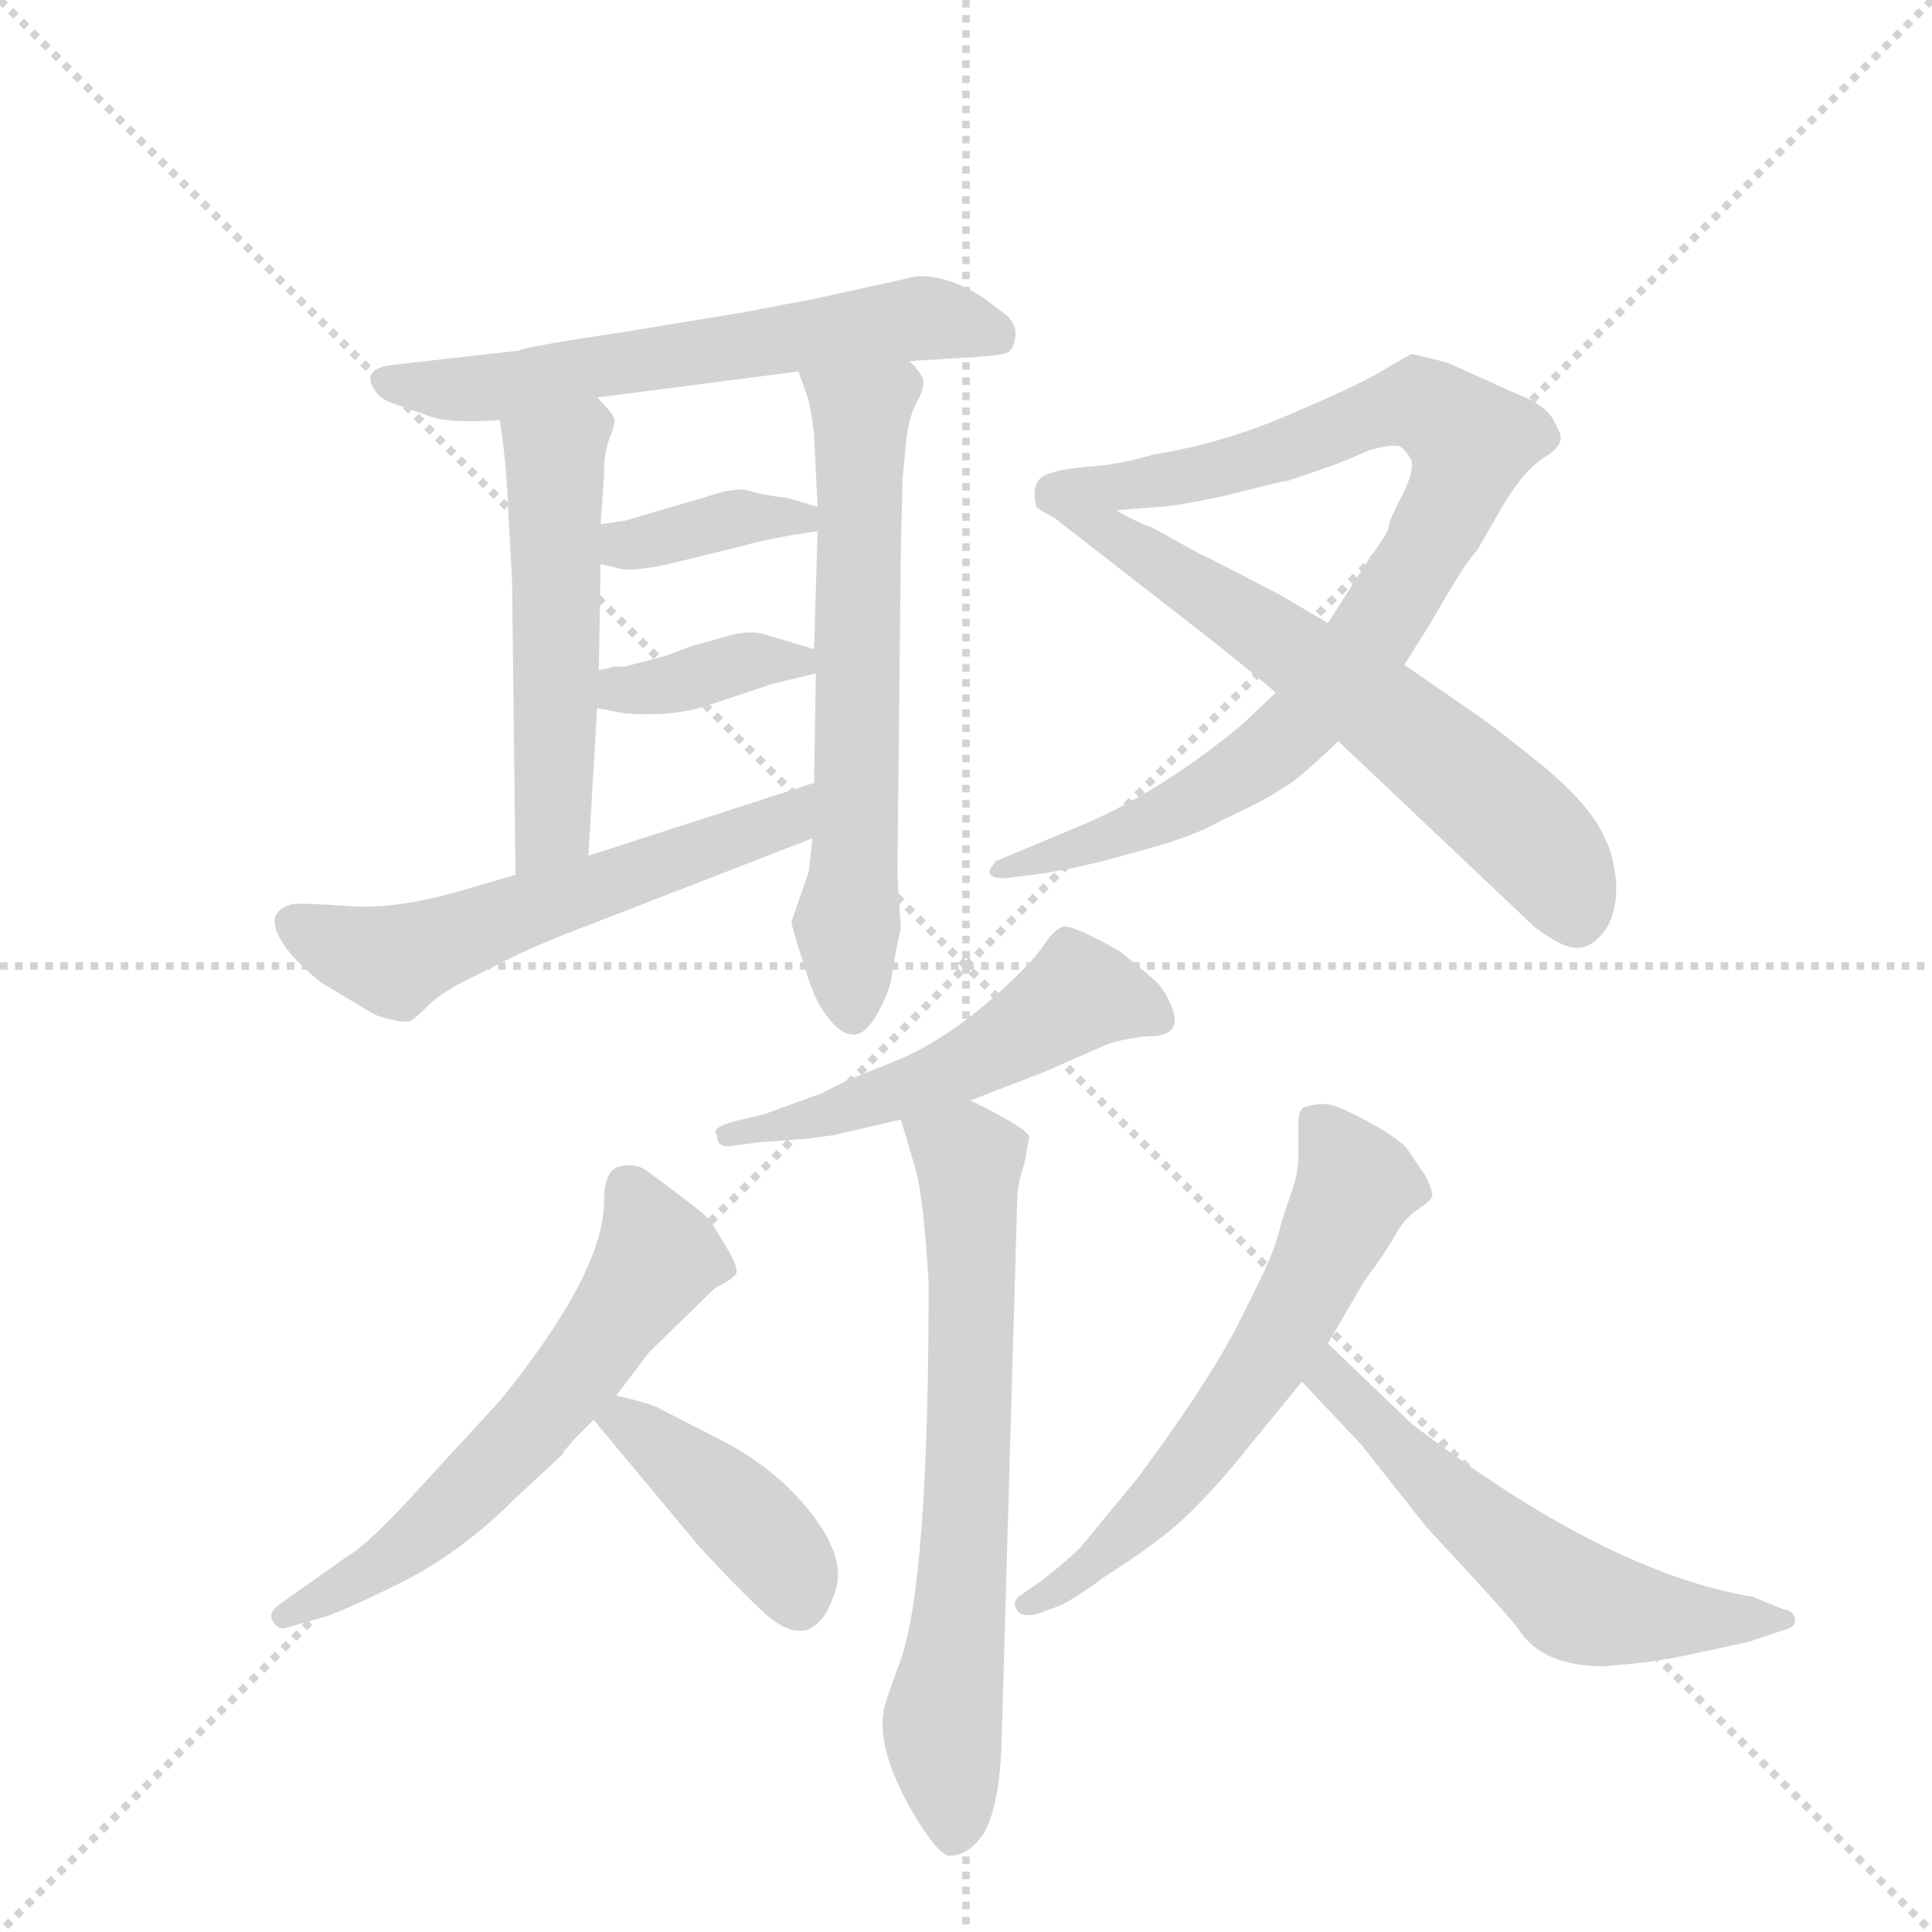 <svg version="1.1" viewBox="0 0 1024 1024" xmlns="http://www.w3.org/2000/svg">
  <g stroke="lightgray" stroke-dasharray="1,1" stroke-width="1" transform="scale(4, 4)">
    <line x1="0" y1="0" x2="256" y2="256"></line>
    <line x1="256" y1="0" x2="0" y2="256"></line>
    <line x1="128" y1="0" x2="128" y2="256"></line>
    <line x1="0" y1="128" x2="256" y2="128"></line>
  </g>
  <g transform="scale(0.92, -0.92) translate(60, -900)">
    <style type="text/css">
      
        @keyframes keyframes0 {
          from {
            stroke: blue;
            stroke-dashoffset: 612;
            stroke-width: 128;
          }
          67% {
            animation-timing-function: step-end;
            stroke: blue;
            stroke-dashoffset: 0;
            stroke-width: 128;
          }
          to {
            stroke: black;
            stroke-width: 1024;
          }
        }
        #make-me-a-hanzi-animation-0 {
          animation: keyframes0 0.748s both;
          animation-delay: 0s;
          animation-timing-function: linear;
        }
      
        @keyframes keyframes1 {
          from {
            stroke: blue;
            stroke-dashoffset: 522;
            stroke-width: 128;
          }
          63% {
            animation-timing-function: step-end;
            stroke: blue;
            stroke-dashoffset: 0;
            stroke-width: 128;
          }
          to {
            stroke: black;
            stroke-width: 1024;
          }
        }
        #make-me-a-hanzi-animation-1 {
          animation: keyframes1 0.675s both;
          animation-delay: 0.748s;
          animation-timing-function: linear;
        }
      
        @keyframes keyframes2 {
          from {
            stroke: blue;
            stroke-dashoffset: 636;
            stroke-width: 128;
          }
          67% {
            animation-timing-function: step-end;
            stroke: blue;
            stroke-dashoffset: 0;
            stroke-width: 128;
          }
          to {
            stroke: black;
            stroke-width: 1024;
          }
        }
        #make-me-a-hanzi-animation-2 {
          animation: keyframes2 0.768s both;
          animation-delay: 1.423s;
          animation-timing-function: linear;
        }
      
        @keyframes keyframes3 {
          from {
            stroke: blue;
            stroke-dashoffset: 371;
            stroke-width: 128;
          }
          55% {
            animation-timing-function: step-end;
            stroke: blue;
            stroke-dashoffset: 0;
            stroke-width: 128;
          }
          to {
            stroke: black;
            stroke-width: 1024;
          }
        }
        #make-me-a-hanzi-animation-3 {
          animation: keyframes3 0.552s both;
          animation-delay: 2.19s;
          animation-timing-function: linear;
        }
      
        @keyframes keyframes4 {
          from {
            stroke: blue;
            stroke-dashoffset: 372;
            stroke-width: 128;
          }
          55% {
            animation-timing-function: step-end;
            stroke: blue;
            stroke-dashoffset: 0;
            stroke-width: 128;
          }
          to {
            stroke: black;
            stroke-width: 1024;
          }
        }
        #make-me-a-hanzi-animation-4 {
          animation: keyframes4 0.553s both;
          animation-delay: 2.742s;
          animation-timing-function: linear;
        }
      
        @keyframes keyframes5 {
          from {
            stroke: blue;
            stroke-dashoffset: 577;
            stroke-width: 128;
          }
          65% {
            animation-timing-function: step-end;
            stroke: blue;
            stroke-dashoffset: 0;
            stroke-width: 128;
          }
          to {
            stroke: black;
            stroke-width: 1024;
          }
        }
        #make-me-a-hanzi-animation-5 {
          animation: keyframes5 0.72s both;
          animation-delay: 3.295s;
          animation-timing-function: linear;
        }
      
        @keyframes keyframes6 {
          from {
            stroke: blue;
            stroke-dashoffset: 898;
            stroke-width: 128;
          }
          75% {
            animation-timing-function: step-end;
            stroke: blue;
            stroke-dashoffset: 0;
            stroke-width: 128;
          }
          to {
            stroke: black;
            stroke-width: 1024;
          }
        }
        #make-me-a-hanzi-animation-6 {
          animation: keyframes6 0.981s both;
          animation-delay: 4.015s;
          animation-timing-function: linear;
        }
      
        @keyframes keyframes7 {
          from {
            stroke: blue;
            stroke-dashoffset: 637;
            stroke-width: 128;
          }
          67% {
            animation-timing-function: step-end;
            stroke: blue;
            stroke-dashoffset: 0;
            stroke-width: 128;
          }
          to {
            stroke: black;
            stroke-width: 1024;
          }
        }
        #make-me-a-hanzi-animation-7 {
          animation: keyframes7 0.768s both;
          animation-delay: 4.995s;
          animation-timing-function: linear;
        }
      
        @keyframes keyframes8 {
          from {
            stroke: blue;
            stroke-dashoffset: 523;
            stroke-width: 128;
          }
          63% {
            animation-timing-function: step-end;
            stroke: blue;
            stroke-dashoffset: 0;
            stroke-width: 128;
          }
          to {
            stroke: black;
            stroke-width: 1024;
          }
        }
        #make-me-a-hanzi-animation-8 {
          animation: keyframes8 0.676s both;
          animation-delay: 5.764s;
          animation-timing-function: linear;
        }
      
        @keyframes keyframes9 {
          from {
            stroke: blue;
            stroke-dashoffset: 682;
            stroke-width: 128;
          }
          69% {
            animation-timing-function: step-end;
            stroke: blue;
            stroke-dashoffset: 0;
            stroke-width: 128;
          }
          to {
            stroke: black;
            stroke-width: 1024;
          }
        }
        #make-me-a-hanzi-animation-9 {
          animation: keyframes9 0.805s both;
          animation-delay: 6.439s;
          animation-timing-function: linear;
        }
      
        @keyframes keyframes10 {
          from {
            stroke: blue;
            stroke-dashoffset: 601;
            stroke-width: 128;
          }
          66% {
            animation-timing-function: step-end;
            stroke: blue;
            stroke-dashoffset: 0;
            stroke-width: 128;
          }
          to {
            stroke: black;
            stroke-width: 1024;
          }
        }
        #make-me-a-hanzi-animation-10 {
          animation: keyframes10 0.739s both;
          animation-delay: 7.244s;
          animation-timing-function: linear;
        }
      
        @keyframes keyframes11 {
          from {
            stroke: blue;
            stroke-dashoffset: 414;
            stroke-width: 128;
          }
          57% {
            animation-timing-function: step-end;
            stroke: blue;
            stroke-dashoffset: 0;
            stroke-width: 128;
          }
          to {
            stroke: black;
            stroke-width: 1024;
          }
        }
        #make-me-a-hanzi-animation-11 {
          animation: keyframes11 0.587s both;
          animation-delay: 7.984s;
          animation-timing-function: linear;
        }
      
        @keyframes keyframes12 {
          from {
            stroke: blue;
            stroke-dashoffset: 612;
            stroke-width: 128;
          }
          67% {
            animation-timing-function: step-end;
            stroke: blue;
            stroke-dashoffset: 0;
            stroke-width: 128;
          }
          to {
            stroke: black;
            stroke-width: 1024;
          }
        }
        #make-me-a-hanzi-animation-12 {
          animation: keyframes12 0.748s both;
          animation-delay: 8.57s;
          animation-timing-function: linear;
        }
      
        @keyframes keyframes13 {
          from {
            stroke: blue;
            stroke-dashoffset: 579;
            stroke-width: 128;
          }
          65% {
            animation-timing-function: step-end;
            stroke: blue;
            stroke-dashoffset: 0;
            stroke-width: 128;
          }
          to {
            stroke: black;
            stroke-width: 1024;
          }
        }
        #make-me-a-hanzi-animation-13 {
          animation: keyframes13 0.721s both;
          animation-delay: 9.319s;
          animation-timing-function: linear;
        }
      
    </style>
    
      <path d="M 464 692 L 497 694 Q 515 695 519.5 696.5 Q 524 698 525 706.5 Q 526 715 515 722 Q 492 741 469 741 L 410 728 L 368 720 L 301 709 Q 241 700 239 698 L 168 690 Q 147 688 156 675 Q 159 670 168 667 Q 177 664 188 660 Q 199 656 228 658 L 284 671 L 400 686 L 464 692 Z" fill="lightgray"></path>
    
      <path d="M 228 658 L 230 643 Q 232 627 233 602 L 235 566 L 237 396 C 237 366 277 377 279 407 L 284 492 L 285 514 L 286 575 L 286 598 L 288 626 Q 288 640 291 647 Q 294 654 294 658 Q 294 661 284 671 C 264 693 224 688 228 658 Z" fill="lightgray"></path>
    
      <path d="M 462 646 Q 464 661 468 668 Q 472 675 472 680 Q 472 684 464 692 C 446 716 390 714 400 686 L 405 672 Q 407 666 409 650 L 411 608 L 411 594 L 409 526 L 410 512 L 409 449 L 408 417 L 406 398 L 396 369 Q 396 366 403 345 Q 409 323 417 314 Q 424 304 432 304 Q 439 304 446 317 Q 453 330 454 339 Q 455 348 459 365 L 457 396 L 459 584 L 460 624 L 462 646 Z" fill="lightgray"></path>
    
      <path d="M 286 575 L 295 573 Q 302 570 325 575 L 366 585 Q 383 590 411 594 C 441 598 440 600 411 608 L 394 613 Q 378 615 369 618 Q 359 618 351 615 L 300 600 L 286 598 C 256 594 257 582 286 575 Z" fill="lightgray"></path>
    
      <path d="M 284 492 L 300 489 Q 326 487 346 493 L 385 506 L 410 512 C 435 518 435 518 409 526 L 379 535 Q 370 537 357 533 Q 343 529 339 528 L 323 522 L 300 516 L 293 516 Q 292 515 285 514 C 255 509 255 498 284 492 Z" fill="lightgray"></path>
    
      <path d="M 237 396 L 206 387 Q 169 376 141 378 Q 113 380 108 379 Q 94 375 100 362 Q 106 349 125 334 Q 153 317 157 315 Q 173 310 177 312 Q 180 314 188 322 Q 196 329 208 335 L 236 349 Q 255 358 279 367 L 408 417 C 436 428 438 458 409 449 L 279 407 L 237 396 Z" fill="lightgray"></path>
    
      <path d="M 675 501 L 656 483 Q 607 442 557 422 L 514 404 Q 511 401 510 398 Q 510 394 518 394 L 535 396 Q 559 399 594 409 Q 628 418 643 427 Q 671 440 679 446 Q 686 449 711 473 L 749 517 L 761 536 Q 762 537 774 558 Q 786 578 791 583 L 806 609 Q 818 629 829 636 Q 839 642 839 647 Q 840 649 835 658 Q 830 667 814 673 L 774 691 Q 755 696 753 696 Q 751 695 739 688 Q 727 680 687 663 Q 647 645 604 638 Q 584 632 565 631 Q 545 629 540 625 Q 534 620 537 608 Q 539 606 547 602 C 548 601 553 604 583 606 L 608 608 Q 615 608 644 614 L 668 620 Q 680 623 682 623 L 711 633 L 730 641 Q 742 644 746 643 Q 750 641 753 635 Q 755 629 748 615 Q 740 600 740 596 Q 739 592 728 577 L 705 541 L 675 501 Z" fill="lightgray"></path>
    
      <path d="M 711 473 L 824 366 Q 841 353 850 354 Q 859 355 866 366 Q 872 377 871 393 Q 869 409 865 416 Q 858 434 831 457 Q 804 479 791 488 L 749 517 L 705 541 L 678 557 Q 632 581 631 581 L 604 596 Q 597 598 583 606 C 557 620 523 620 547 602 L 637 532 Q 667 508 675 501 L 711 473 Z" fill="lightgray"></path>
    
      <path d="M 380 258 L 363 254 Q 349 250 353 246 Q 353 238 363 240 L 378 242 L 405 244 L 420 246 L 459 255 L 499 266 L 543 283 L 577 298 Q 588 302 602 303 Q 622 303 615 320 Q 611 330 605.5 335 Q 600 340 585 352 Q 557 368 552 366 Q 547 364 542 356.5 Q 537 349 529 341 Q 490 302 454 288 L 429 278 L 413 270 L 380 258 Z" fill="lightgray"></path>
    
      <path d="M 459 255 L 467 228 Q 472 212 475 161 Q 475 -10 459 -56 Q 449 -83 449 -86 Q 445 -111 470 -151 Q 483 -171 488 -169 Q 498 -169 507 -156 Q 516 -139 517 -104 L 526 208 Q 526 218 530 229 L 533 245 Q 532 250 499 266 C 472 279 450 284 459 255 Z" fill="lightgray"></path>
    
      <path d="M 295 96 L 314 121 L 352 158 Q 362 163 364 166 Q 366 169 358.5 181.5 Q 351 194 348.5 197.5 Q 346 201 312 226 Q 306 230 297 228 Q 288 226 288 208 Q 288 167 228 93 L 182 43 Q 153 11 141 4 L 100 -25 Q 94 -30 97.5 -34.5 Q 101 -39 104 -38 L 125 -32 Q 134 -30 169.5 -12.5 Q 205 5 236 36 L 264 62 L 265 64 L 271 71 L 282 82 L 295 96 Z" fill="lightgray"></path>
    
      <path d="M 282 82 L 342 10 Q 362 -12 378 -27 Q 393 -42 405 -39 Q 415 -35 420 -20 Q 431 4 398 39 Q 383 55 360 68 L 319 89 Q 313 92 295 96 C 266 103 264 103 282 82 Z" fill="lightgray"></path>
    
      <path d="M 705 126 L 726 162 Q 738 178 743.5 188 Q 749 198 756.5 203 Q 764 208 765 210.5 Q 766 213 761 223 L 750 239 Q 743 246 726 255 Q 709 264 703 264 Q 697 264 691 262 Q 688 260 688 252 L 688 234 Q 688 224 684 213 L 679 198 L 675 184 Q 672 174 654 138.5 Q 636 103 595 48 L 562 8 Q 556 2 541 -10 L 528 -19 Q 523 -22 525.5 -27 Q 528 -32 537 -30 L 548 -26 Q 555 -24 577 -8 Q 605 10 618.5 22 Q 632 34 650 55 L 690 104 L 705 126 Z" fill="lightgray"></path>
    
      <path d="M 864 -60 L 885 -58 Q 902 -56 919 -52 L 947 -46 L 971 -38 Q 975 -36 974 -32 Q 973 -28 967 -27 L 950 -20 Q 865 -6 753 80 L 705 126 C 683 147 669 126 690 104 L 724 68 L 762 20 Q 815 -37 815 -39 Q 829 -60 864 -60 Z" fill="lightgray"></path>
    
    
      <clipPath id="make-me-a-hanzi-clip-0">
        <path d="M 464 692 L 497 694 Q 515 695 519.5 696.5 Q 524 698 525 706.5 Q 526 715 515 722 Q 492 741 469 741 L 410 728 L 368 720 L 301 709 Q 241 700 239 698 L 168 690 Q 147 688 156 675 Q 159 670 168 667 Q 177 664 188 660 Q 199 656 228 658 L 284 671 L 400 686 L 464 692 Z"></path>
      </clipPath>
      <path clip-path="url(#make-me-a-hanzi-clip-0)" d="M 163 681 L 219 676 L 472 717 L 514 706" fill="none" id="make-me-a-hanzi-animation-0" stroke-dasharray="484 968" stroke-linecap="round"></path>
    
      <clipPath id="make-me-a-hanzi-clip-1">
        <path d="M 228 658 L 230 643 Q 232 627 233 602 L 235 566 L 237 396 C 237 366 277 377 279 407 L 284 492 L 285 514 L 286 575 L 286 598 L 288 626 Q 288 640 291 647 Q 294 654 294 658 Q 294 661 284 671 C 264 693 224 688 228 658 Z"></path>
      </clipPath>
      <path clip-path="url(#make-me-a-hanzi-clip-1)" d="M 283 655 L 260 634 L 259 430 L 242 404" fill="none" id="make-me-a-hanzi-animation-1" stroke-dasharray="394 788" stroke-linecap="round"></path>
    
      <clipPath id="make-me-a-hanzi-clip-2">
        <path d="M 462 646 Q 464 661 468 668 Q 472 675 472 680 Q 472 684 464 692 C 446 716 390 714 400 686 L 405 672 Q 407 666 409 650 L 411 608 L 411 594 L 409 526 L 410 512 L 409 449 L 408 417 L 406 398 L 396 369 Q 396 366 403 345 Q 409 323 417 314 Q 424 304 432 304 Q 439 304 446 317 Q 453 330 454 339 Q 455 348 459 365 L 457 396 L 459 584 L 460 624 L 462 646 Z"></path>
      </clipPath>
      <path clip-path="url(#make-me-a-hanzi-clip-2)" d="M 407 681 L 436 658 L 431 315" fill="none" id="make-me-a-hanzi-animation-2" stroke-dasharray="508 1016" stroke-linecap="round"></path>
    
      <clipPath id="make-me-a-hanzi-clip-3">
        <path d="M 286 575 L 295 573 Q 302 570 325 575 L 366 585 Q 383 590 411 594 C 441 598 440 600 411 608 L 394 613 Q 378 615 369 618 Q 359 618 351 615 L 300 600 L 286 598 C 256 594 257 582 286 575 Z"></path>
      </clipPath>
      <path clip-path="url(#make-me-a-hanzi-clip-3)" d="M 292 581 L 366 602 L 404 601" fill="none" id="make-me-a-hanzi-animation-3" stroke-dasharray="243 486" stroke-linecap="round"></path>
    
      <clipPath id="make-me-a-hanzi-clip-4">
        <path d="M 284 492 L 300 489 Q 326 487 346 493 L 385 506 L 410 512 C 435 518 435 518 409 526 L 379 535 Q 370 537 357 533 Q 343 529 339 528 L 323 522 L 300 516 L 293 516 Q 292 515 285 514 C 255 509 255 498 284 492 Z"></path>
      </clipPath>
      <path clip-path="url(#make-me-a-hanzi-clip-4)" d="M 289 497 L 366 518 L 402 518" fill="none" id="make-me-a-hanzi-animation-4" stroke-dasharray="244 488" stroke-linecap="round"></path>
    
      <clipPath id="make-me-a-hanzi-clip-5">
        <path d="M 237 396 L 206 387 Q 169 376 141 378 Q 113 380 108 379 Q 94 375 100 362 Q 106 349 125 334 Q 153 317 157 315 Q 173 310 177 312 Q 180 314 188 322 Q 196 329 208 335 L 236 349 Q 255 358 279 367 L 408 417 C 436 428 438 458 409 449 L 279 407 L 237 396 Z"></path>
      </clipPath>
      <path clip-path="url(#make-me-a-hanzi-clip-5)" d="M 109 368 L 167 346 L 392 428 L 403 444" fill="none" id="make-me-a-hanzi-animation-5" stroke-dasharray="449 898" stroke-linecap="round"></path>
    
      <clipPath id="make-me-a-hanzi-clip-6">
        <path d="M 675 501 L 656 483 Q 607 442 557 422 L 514 404 Q 511 401 510 398 Q 510 394 518 394 L 535 396 Q 559 399 594 409 Q 628 418 643 427 Q 671 440 679 446 Q 686 449 711 473 L 749 517 L 761 536 Q 762 537 774 558 Q 786 578 791 583 L 806 609 Q 818 629 829 636 Q 839 642 839 647 Q 840 649 835 658 Q 830 667 814 673 L 774 691 Q 755 696 753 696 Q 751 695 739 688 Q 727 680 687 663 Q 647 645 604 638 Q 584 632 565 631 Q 545 629 540 625 Q 534 620 537 608 Q 539 606 547 602 C 548 601 553 604 583 606 L 608 608 Q 615 608 644 614 L 668 620 Q 680 623 682 623 L 711 633 L 730 641 Q 742 644 746 643 Q 750 641 753 635 Q 755 629 748 615 Q 740 600 740 596 Q 739 592 728 577 L 705 541 L 675 501 Z"></path>
      </clipPath>
      <path clip-path="url(#make-me-a-hanzi-clip-6)" d="M 547 614 L 633 627 L 746 666 L 760 667 L 787 645 L 779 616 L 749 562 L 726 527 L 671 466 L 595 424 L 515 399" fill="none" id="make-me-a-hanzi-animation-6" stroke-dasharray="770 1540" stroke-linecap="round"></path>
    
      <clipPath id="make-me-a-hanzi-clip-7">
        <path d="M 711 473 L 824 366 Q 841 353 850 354 Q 859 355 866 366 Q 872 377 871 393 Q 869 409 865 416 Q 858 434 831 457 Q 804 479 791 488 L 749 517 L 705 541 L 678 557 Q 632 581 631 581 L 604 596 Q 597 598 583 606 C 557 620 523 620 547 602 L 637 532 Q 667 508 675 501 L 711 473 Z"></path>
      </clipPath>
      <path clip-path="url(#make-me-a-hanzi-clip-7)" d="M 553 599 L 578 594 L 604 579 L 730 495 L 829 410 L 848 371" fill="none" id="make-me-a-hanzi-animation-7" stroke-dasharray="509 1018" stroke-linecap="round"></path>
    
      <clipPath id="make-me-a-hanzi-clip-8">
        <path d="M 380 258 L 363 254 Q 349 250 353 246 Q 353 238 363 240 L 378 242 L 405 244 L 420 246 L 459 255 L 499 266 L 543 283 L 577 298 Q 588 302 602 303 Q 622 303 615 320 Q 611 330 605.5 335 Q 600 340 585 352 Q 557 368 552 366 Q 547 364 542 356.5 Q 537 349 529 341 Q 490 302 454 288 L 429 278 L 413 270 L 380 258 Z"></path>
      </clipPath>
      <path clip-path="url(#make-me-a-hanzi-clip-8)" d="M 606 313 L 562 328 L 487 282 L 411 256 L 360 247" fill="none" id="make-me-a-hanzi-animation-8" stroke-dasharray="395 790" stroke-linecap="round"></path>
    
      <clipPath id="make-me-a-hanzi-clip-9">
        <path d="M 459 255 L 467 228 Q 472 212 475 161 Q 475 -10 459 -56 Q 449 -83 449 -86 Q 445 -111 470 -151 Q 483 -171 488 -169 Q 498 -169 507 -156 Q 516 -139 517 -104 L 526 208 Q 526 218 530 229 L 533 245 Q 532 250 499 266 C 472 279 450 284 459 255 Z"></path>
      </clipPath>
      <path clip-path="url(#make-me-a-hanzi-clip-9)" d="M 467 250 L 498 231 L 499 216 L 494 -17 L 483 -91 L 490 -157" fill="none" id="make-me-a-hanzi-animation-9" stroke-dasharray="554 1108" stroke-linecap="round"></path>
    
      <clipPath id="make-me-a-hanzi-clip-10">
        <path d="M 295 96 L 314 121 L 352 158 Q 362 163 364 166 Q 366 169 358.5 181.5 Q 351 194 348.5 197.5 Q 346 201 312 226 Q 306 230 297 228 Q 288 226 288 208 Q 288 167 228 93 L 182 43 Q 153 11 141 4 L 100 -25 Q 94 -30 97.5 -34.5 Q 101 -39 104 -38 L 125 -32 Q 134 -30 169.5 -12.5 Q 205 5 236 36 L 264 62 L 265 64 L 271 71 L 282 82 L 295 96 Z"></path>
      </clipPath>
      <path clip-path="url(#make-me-a-hanzi-clip-10)" d="M 303 215 L 319 176 L 260 93 L 168 4 L 104 -31" fill="none" id="make-me-a-hanzi-animation-10" stroke-dasharray="473 946" stroke-linecap="round"></path>
    
      <clipPath id="make-me-a-hanzi-clip-11">
        <path d="M 282 82 L 342 10 Q 362 -12 378 -27 Q 393 -42 405 -39 Q 415 -35 420 -20 Q 431 4 398 39 Q 383 55 360 68 L 319 89 Q 313 92 295 96 C 266 103 264 103 282 82 Z"></path>
      </clipPath>
      <path clip-path="url(#make-me-a-hanzi-clip-11)" d="M 291 80 L 301 81 L 318 70 L 372 23 L 391 1 L 400 -24" fill="none" id="make-me-a-hanzi-animation-11" stroke-dasharray="286 572" stroke-linecap="round"></path>
    
      <clipPath id="make-me-a-hanzi-clip-12">
        <path d="M 705 126 L 726 162 Q 738 178 743.5 188 Q 749 198 756.5 203 Q 764 208 765 210.5 Q 766 213 761 223 L 750 239 Q 743 246 726 255 Q 709 264 703 264 Q 697 264 691 262 Q 688 260 688 252 L 688 234 Q 688 224 684 213 L 679 198 L 675 184 Q 672 174 654 138.5 Q 636 103 595 48 L 562 8 Q 556 2 541 -10 L 528 -19 Q 523 -22 525.5 -27 Q 528 -32 537 -30 L 548 -26 Q 555 -24 577 -8 Q 605 10 618.5 22 Q 632 34 650 55 L 690 104 L 705 126 Z"></path>
      </clipPath>
      <path clip-path="url(#make-me-a-hanzi-clip-12)" d="M 698 254 L 721 217 L 687 145 L 611 39 L 565 -5 L 532 -25" fill="none" id="make-me-a-hanzi-animation-12" stroke-dasharray="484 968" stroke-linecap="round"></path>
    
      <clipPath id="make-me-a-hanzi-clip-13">
        <path d="M 864 -60 L 885 -58 Q 902 -56 919 -52 L 947 -46 L 971 -38 Q 975 -36 974 -32 Q 973 -28 967 -27 L 950 -20 Q 865 -6 753 80 L 705 126 C 683 147 669 126 690 104 L 724 68 L 762 20 Q 815 -37 815 -39 Q 829 -60 864 -60 Z"></path>
      </clipPath>
      <path clip-path="url(#make-me-a-hanzi-clip-13)" d="M 706 117 L 712 99 L 787 24 L 847 -22 L 887 -31 L 968 -33" fill="none" id="make-me-a-hanzi-animation-13" stroke-dasharray="451 902" stroke-linecap="round"></path>
    
  </g>
</svg>
